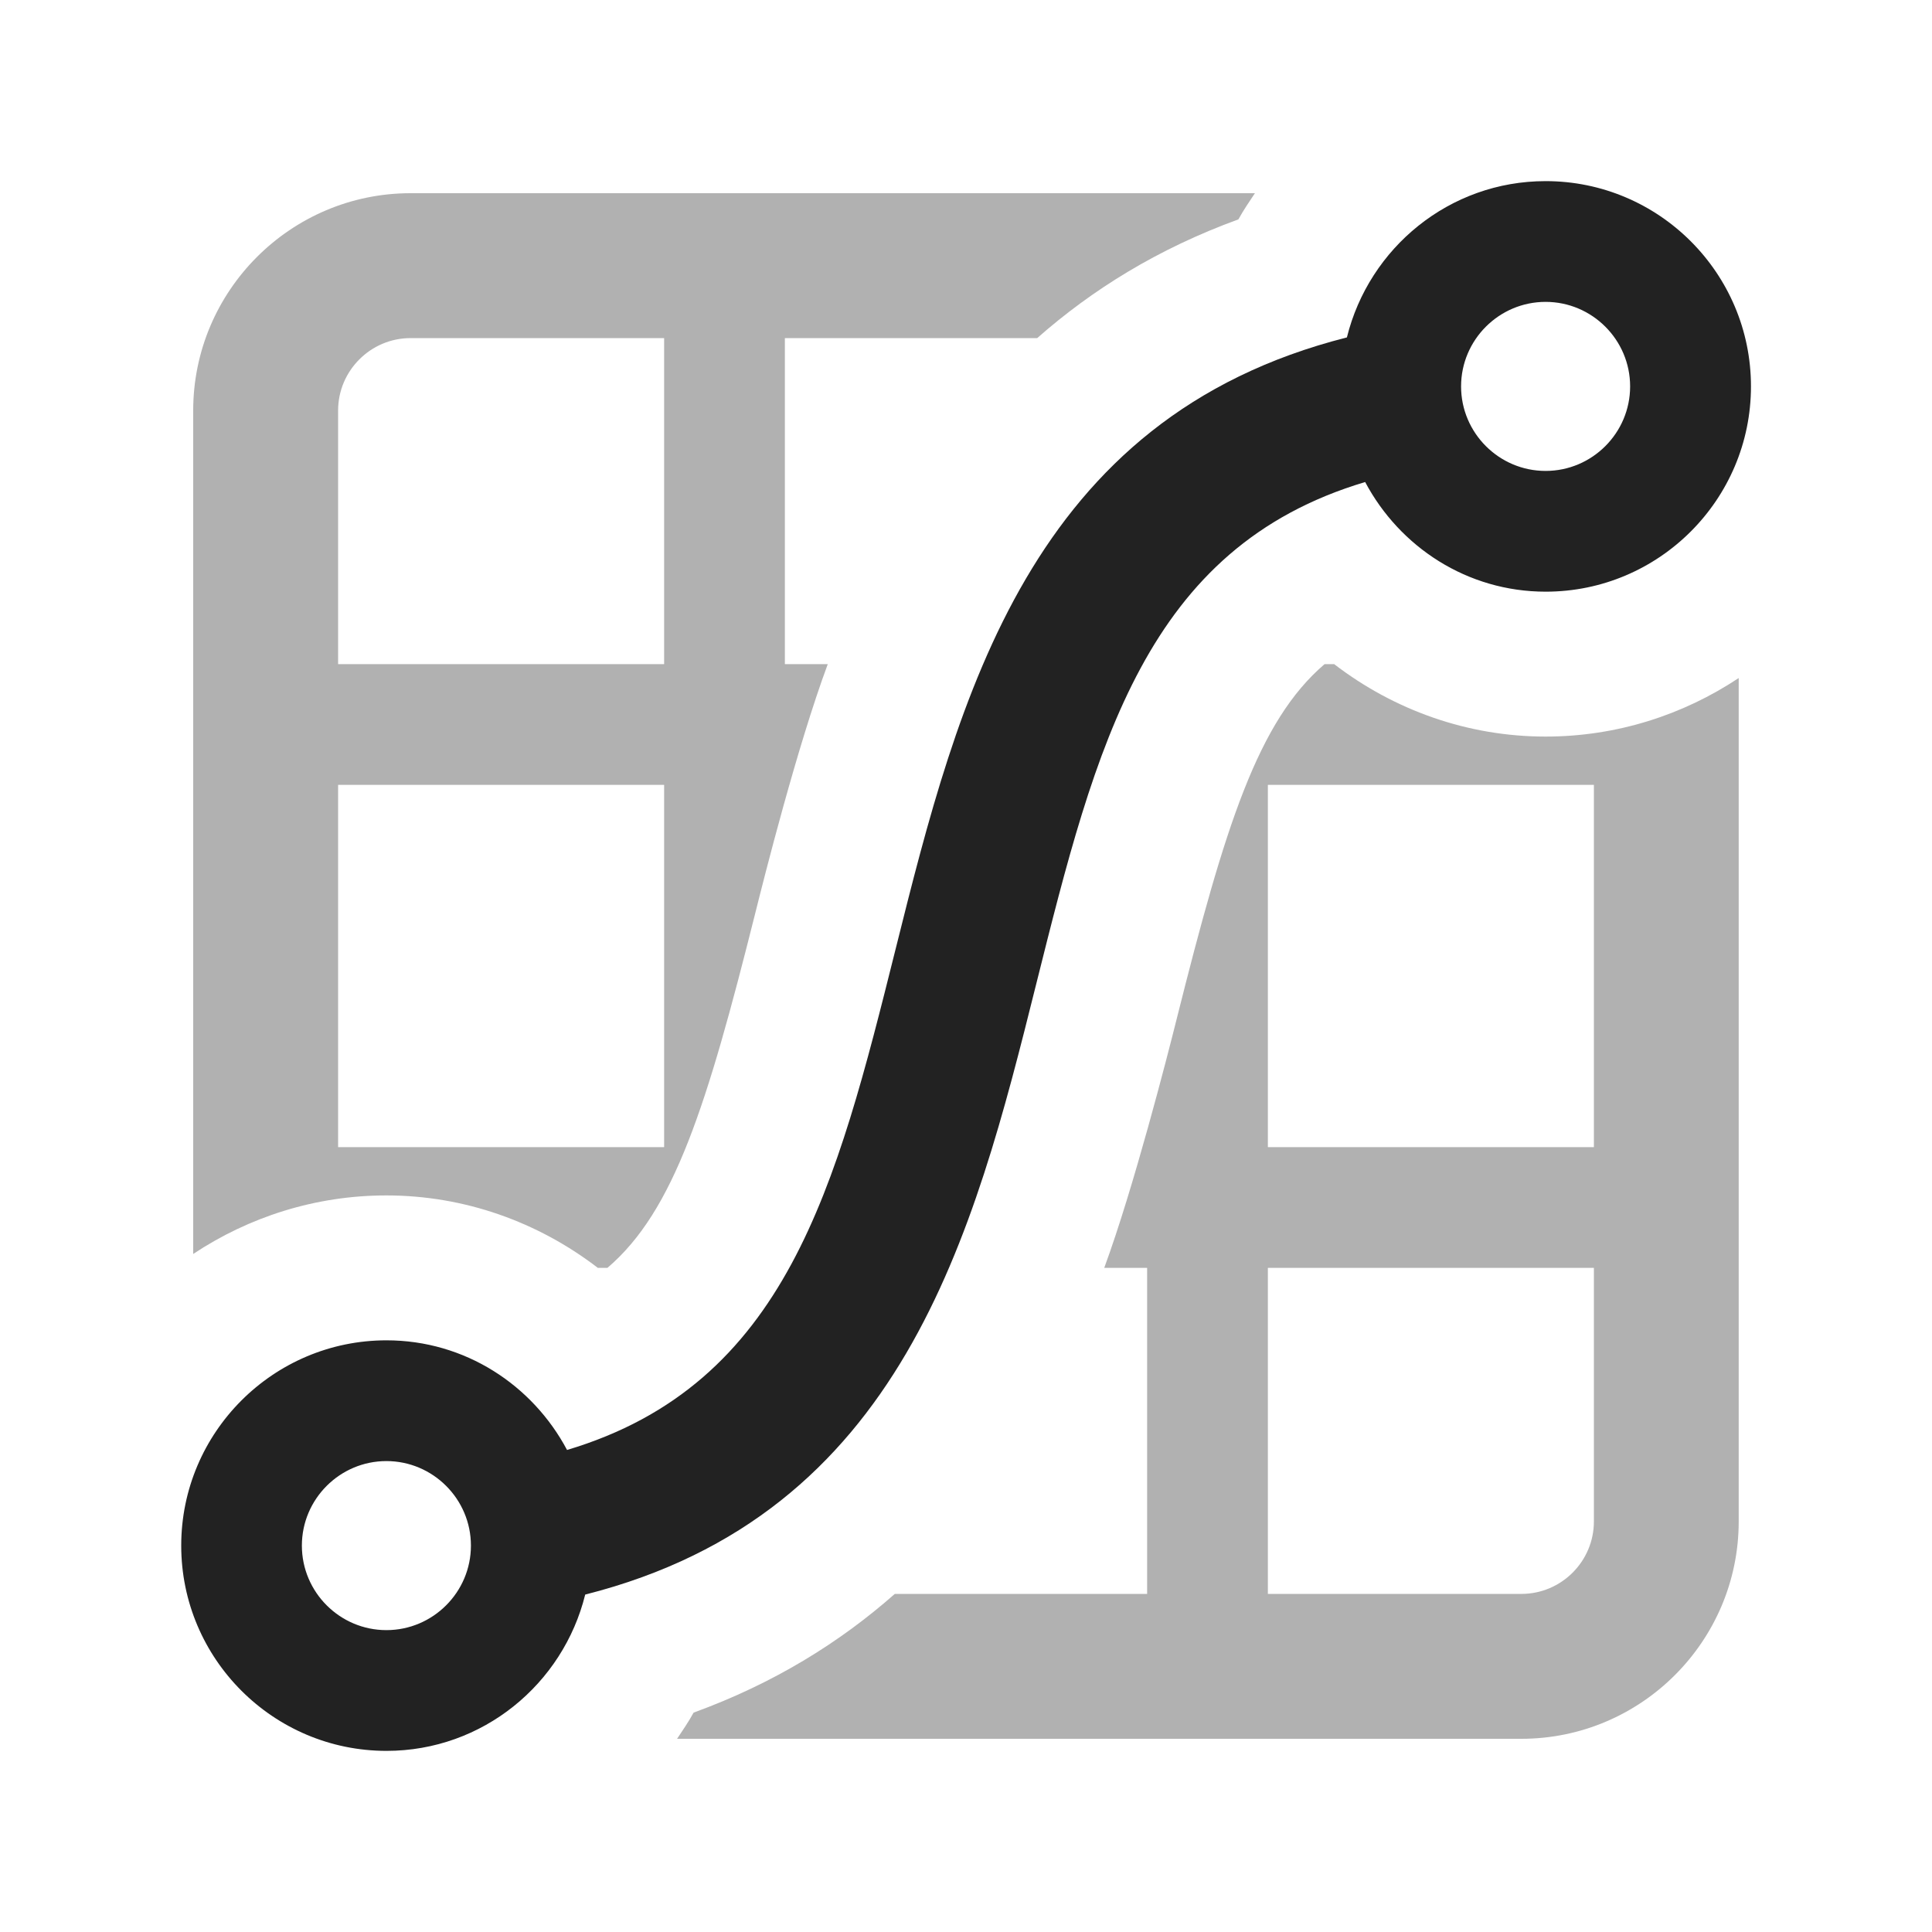 <?xml version="1.0" encoding="UTF-8"?>
<svg xmlns="http://www.w3.org/2000/svg" width="20" height="20" viewBox="0 0 20 20">
  <path d="m16,1.875c-.996,0-1.828.691-2.057,1.618-3.285.832-4.02,3.721-4.67,6.325-.617,2.467-1.129,4.513-3.403,5.192-.357-.672-1.056-1.135-1.869-1.135-1.172,0-2.125.953-2.125,2.125s.953,2.125,2.125,2.125c.996,0,1.828-.692,2.057-1.618,3.285-.832,4.02-3.721,4.67-6.325.617-2.467,1.129-4.513,3.404-5.192.357.672,1.056,1.135,1.869,1.135,1.172,0,2.125-.953,2.125-2.125s-.953-2.125-2.125-2.125Zm-12,15c-.482,0-.875-.393-.875-.875s.393-.875.875-.875.875.393.875.875-.393.875-.875.875Zm12-12c-.482,0-.875-.393-.875-.875s.393-.875.875-.875.875.393.875.875-.393.875-.875.875Z" fill="#222"/>
  <path d="m4,12.375c.807,0,1.569.274,2.189.75h.099c.691-.59,1.03-1.677,1.53-3.67.094-.377.434-1.725.751-2.58h-.444v-3.375h2.612c.567-.5,1.248-.925,2.083-1.229.051-.094.112-.182.171-.271H4.25c-1.24,0-2.25,1.01-2.25,2.25v8.731c.574-.381,1.261-.606,2-.606Zm-.5-8.125c0-.413.337-.75.75-.75h2.625v3.375h-3.375v-2.625Zm0,3.875h3.375v3.75h-3.375v-3.75Z" fill="#222" opacity=".35"/>
  <path d="m16,7.625c-.807,0-1.569-.274-2.189-.75h-.099c-.69.59-1.03,1.676-1.53,3.669-.094.377-.448,1.759-.751,2.581h.444v3.375h-2.612c-.567.5-1.248.925-2.083,1.229-.051.094-.112.182-.171.271h8.74c1.24,0,2.25-1.01,2.25-2.25V7.019c-.574.381-1.261.606-2,.606Zm.5,8.125c0,.413-.337.75-.75.75h-2.625v-3.375h3.375v2.625Zm0-3.875h-3.375v-3.75h3.375v3.75Z" fill="#222" opacity=".35"/>
</svg>
